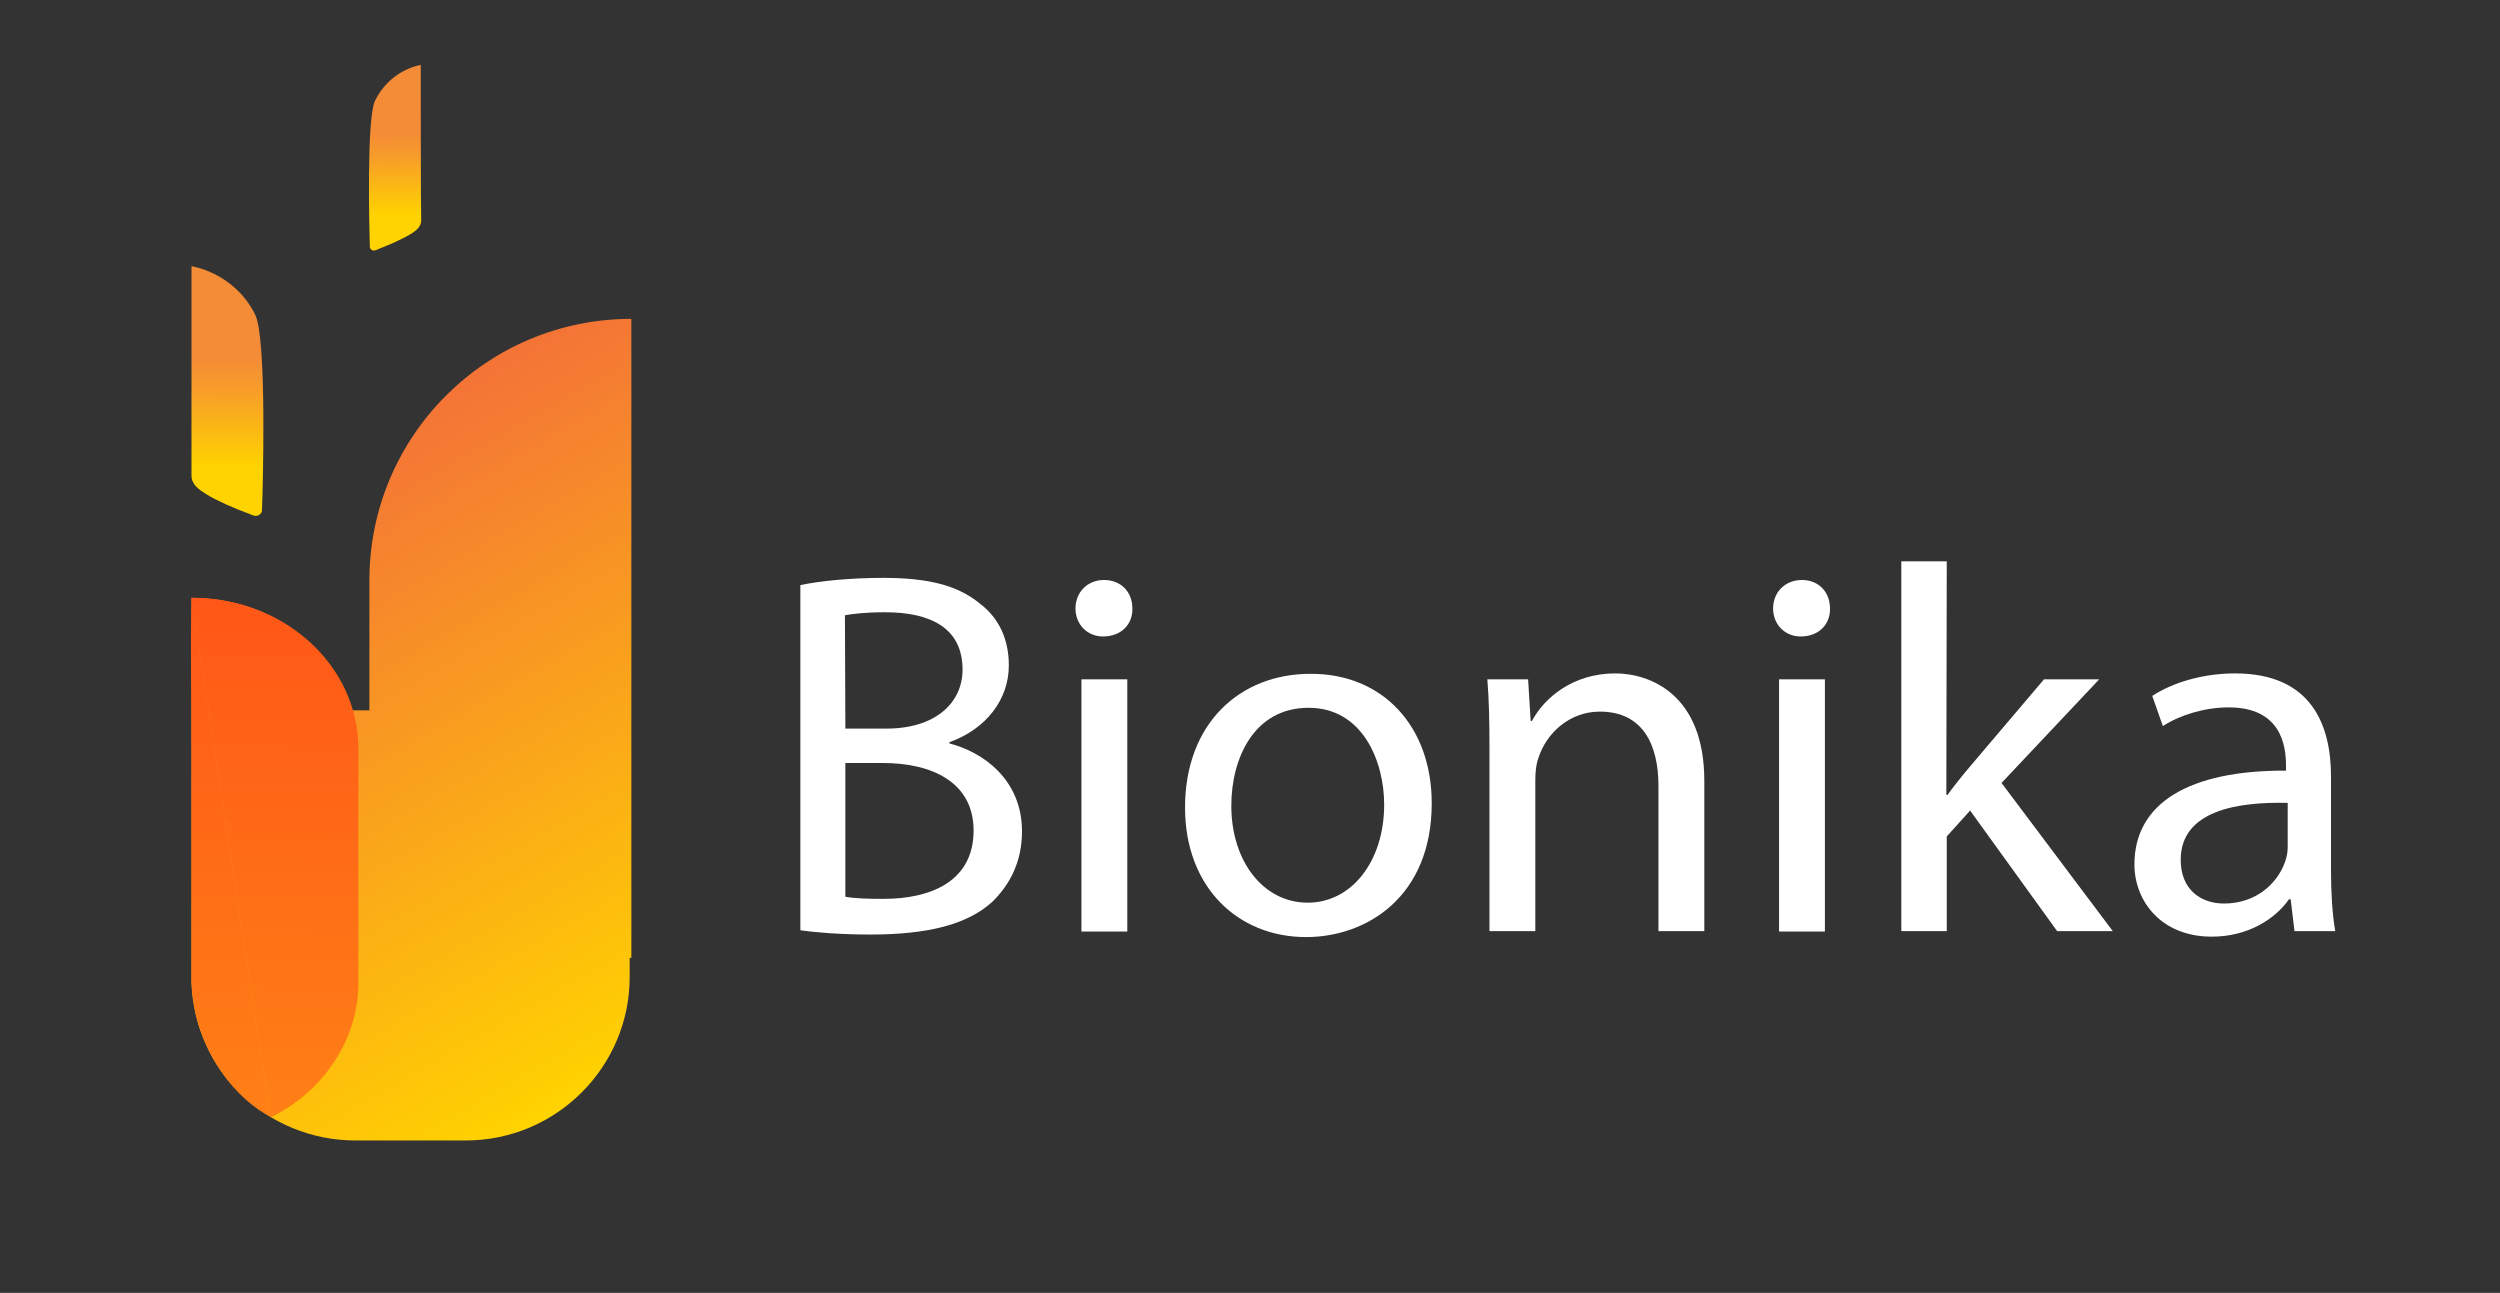 <?xml version="1.0" encoding="utf-8"?>
<!-- Generator: Adobe Illustrator 24.0.1, SVG Export Plug-In . SVG Version: 6.00 Build 0)  -->
<svg version="1.1" id="Слой_1" xmlns="http://www.w3.org/2000/svg" xmlns:xlink="http://www.w3.org/1999/xlink" x="0px" y="0px"
	 viewBox="0 0 588.8 304.5" style="enable-background:new 0 0 588.8 304.5;" xml:space="preserve">
<rect x="0" y="0" width="588.8" height="304.5" fill="#333333" stroke="none"/>
<style type="text/css">
	.st0{fill:url(#SVGID_1_);}
	.st1{fill:url(#SVGID_2_);}
	.st2{fill:url(#SVGID_3_);}
	.st3{fill:url(#SVGID_4_);}
	.st4{fill:url(#SVGID_5_);}
	.st5{fill:url(#SVGID_6_);}
	.st6{fill:#FFFFFF;}
</style>
<g>
	<g>
		
			<linearGradient id="SVGID_1_" gradientUnits="userSpaceOnUse" x1="10674.948" y1="195.013" x2="10674.854" y2="234.959" gradientTransform="matrix(-1 0 0 -1 10728.404 306)">
			<stop  offset="2.550000e-02" style="stop-color:#FFD300"/>
			<stop  offset="8.680000e-02" style="stop-color:#FECB06"/>
			<stop  offset="0.476" style="stop-color:#F79D29"/>
			<stop  offset="0.671" style="stop-color:#F48B37"/>
		</linearGradient>
		<path class="st0" d="M45.1,62.7c0,0,10,1.4,15,11.4c2.8,5.7,1.8,41,1.6,46.1c0,0.7-0.7,1.3-1.5,1.3c-0.5,0-1-0.3-1.8-0.6
			c-3.3-1.2-7.4-3-9.8-4.5c-1.6-1-3.5-2.2-3.5-4.4C45.1,109.7,45.1,62.7,45.1,62.7z"/>
	</g>
	<g>
		
			<linearGradient id="SVGID_2_" gradientUnits="userSpaceOnUse" x1="44.979" y1="74.4" x2="45.07" y2="74.4" gradientTransform="matrix(1 0 0 -1 0 306)">
			<stop  offset="0" style="stop-color:#FFD300"/>
			<stop  offset="1" style="stop-color:#F48B37"/>
		</linearGradient>
		<path class="st1" d="M45.1,231.6L45.1,231.6C45,231.6,45,231.6,45.1,231.6L45.1,231.6z"/>
		
			<linearGradient id="SVGID_3_" gradientUnits="userSpaceOnUse" x1="69.869" y1="194.967" x2="150.695" y2="54.971" gradientTransform="matrix(1 0 0 -1 0 306)">
			<stop  offset="0" style="stop-color:#F47337"/>
			<stop  offset="1" style="stop-color:#FFD300"/>
		</linearGradient>
		<path class="st2" d="M148.7,75.1c-34.1,0-61.7,27.6-61.7,61.6v27.4c0,1.1,0,2.1,0,3.2l-3.3,0c-0.4,0-0.8,0-1.1,0
			c-4-15.2-19.2-26.5-37.5-26.5l0,0v65v24.3v1.4c0,0,0,0,0,0c0.7,20.6,17.7,37.1,38.6,37.1h26c21.3,0,38.6-17.3,38.6-38.5v-4.5
			c0.1,0,0.3,0,0.4,0l0,0L148.7,75.1L148.7,75.1z"/>
	</g>
	
		<linearGradient id="SVGID_4_" gradientUnits="userSpaceOnUse" x1="65.223" y1="164.94" x2="63.8" y2="42.838" gradientTransform="matrix(1 0 0 -1 0 306)">
		<stop  offset="0" style="stop-color:#FF5717"/>
		<stop  offset="1" style="stop-color:#FF8016"/>
	</linearGradient>
	<path class="st3" d="M45.1,140.8h0.2c21.6,0,39.1,15.9,39.1,35.5v55.2c0,13.5-8.4,25.7-20.7,31.7"/>
	
		<linearGradient id="SVGID_5_" gradientUnits="userSpaceOnUse" x1="11063.472" y1="165.264" x2="11062.044" y2="42.734" gradientTransform="matrix(-1 0 0 -1 11116.596 306)">
		<stop  offset="0" style="stop-color:#FF5717"/>
		<stop  offset="1" style="stop-color:#FF8016"/>
	</linearGradient>
	<path class="st4" d="M45.1,140.8c-0.3,14.4,0,17.5,0,37.1v53.6c0.9,17.1,11.5,28,18.6,31.5"/>
	
		<linearGradient id="SVGID_6_" gradientUnits="userSpaceOnUse" x1="-516.075" y1="254.772" x2="-516.145" y2="284.539" gradientTransform="matrix(1 0 0 -1 609.116 306)">
		<stop  offset="2.550000e-02" style="stop-color:#FFD300"/>
		<stop  offset="8.680000e-02" style="stop-color:#FECB06"/>
		<stop  offset="0.476" style="stop-color:#F79D29"/>
		<stop  offset="0.671" style="stop-color:#F48B37"/>
	</linearGradient>
	<path class="st5" d="M99.1,15.3c0,0-7.2,1-10.8,8.5c-2,4.2-1.3,30.5-1.2,34.3c0,0.5,0.5,1,1.1,0.9c0.3,0,0.7-0.3,1.3-0.5
		c2.4-0.9,5.4-2.3,7.1-3.3c1.1-0.7,2.6-1.6,2.6-3.3C99.1,50.2,99.1,15.3,99.1,15.3z"/>
</g>
<g>
	<path class="st6" d="M188.5,137.8c4.7-1,12-1.7,19.5-1.7c10.7,0,17.6,1.8,22.7,6c4.3,3.2,6.9,8.1,6.9,14.6c0,8-5.3,15-14,18.1v0.3
		c7.9,2,17.1,8.5,17.1,20.7c0,7.1-2.8,12.5-7,16.6c-5.8,5.3-15.1,7.7-28.6,7.7c-7.4,0-13-0.5-16.6-1L188.5,137.8L188.5,137.8z
		 M199.1,171.6h9.7c11.3,0,17.9-5.9,17.9-13.9c0-9.7-7.4-13.5-18.2-13.5c-4.9,0-7.7,0.4-9.5,0.7L199.1,171.6L199.1,171.6z
		 M199.1,211.2c2.1,0.4,5.2,0.5,9,0.5c11.1,0,21.2-4.1,21.2-16.1c0-11.3-9.7-15.9-21.4-15.9h-8.8L199.1,211.2L199.1,211.2z"/>
	<path class="st6" d="M266.7,143.3c0.1,3.7-2.6,6.6-6.9,6.6c-3.8,0-6.5-2.9-6.5-6.6c0-3.8,2.8-6.7,6.7-6.7
		C264.1,136.6,266.7,139.5,266.7,143.3z M254.7,219.3V160h10.8v59.4H254.7z"/>
	<path class="st6" d="M337.2,189.2c0,21.9-15.2,31.5-29.6,31.5c-16.1,0-28.5-11.8-28.5-30.5c0-19.9,13-31.5,29.5-31.5
		C325.6,158.6,337.2,171,337.2,189.2z M290,189.8c0,13,7.5,22.8,18,22.8c10.3,0,18-9.7,18-23.1c0-10.1-5-22.8-17.8-22.8
		S290,178.5,290,189.8z"/>
	<path class="st6" d="M350.8,176.1c0-6.1-0.1-11.2-0.5-16.1h9.6l0.6,9.8h0.3c3-5.6,9.8-11.2,19.6-11.2c8.2,0,21,4.9,21,25.3v35.4
		h-10.8v-34.2c0-9.6-3.6-17.5-13.8-17.5c-7.1,0-12.6,5-14.5,11c-0.5,1.4-0.7,3.2-0.7,5v35.7h-10.8V176.1z"/>
	<path class="st6" d="M431,143.3c0.1,3.7-2.6,6.6-6.9,6.6c-3.8,0-6.5-2.9-6.5-6.6c0-3.8,2.8-6.7,6.8-6.7
		C428.4,136.6,431,139.5,431,143.3z M419,219.3V160h10.8v59.4H419z"/>
	<path class="st6" d="M458.4,187.2h0.3c1.5-2.1,3.6-4.7,5.3-6.7l17.4-20.5h13l-23,24.4l26.2,34.9h-13.1l-20.5-28.4l-5.5,6.1v22.3
		h-10.7v-87.1h10.7L458.4,187.2L458.4,187.2z"/>
	<path class="st6" d="M540.4,219.3l-0.9-7.5h-0.4c-3.3,4.7-9.7,8.8-18.2,8.8c-12,0-18.2-8.5-18.2-17c0-14.4,12.8-22.2,35.7-22.1
		v-1.2c0-4.9-1.3-13.7-13.5-13.7c-5.5,0-11.3,1.7-15.5,4.4l-2.5-7.1c4.9-3.2,12-5.3,19.5-5.3c18.2,0,22.6,12.4,22.6,24.3v22.2
		c0,5.1,0.3,10.2,1,14.2H540.4z M538.8,189.1c-11.8-0.3-25.2,1.8-25.2,13.4c0,7,4.7,10.3,10.2,10.3c7.7,0,12.7-4.9,14.4-9.9
		c0.4-1.1,0.6-2.3,0.6-3.4L538.8,189.1L538.8,189.1z"/>
</g>
</svg>
